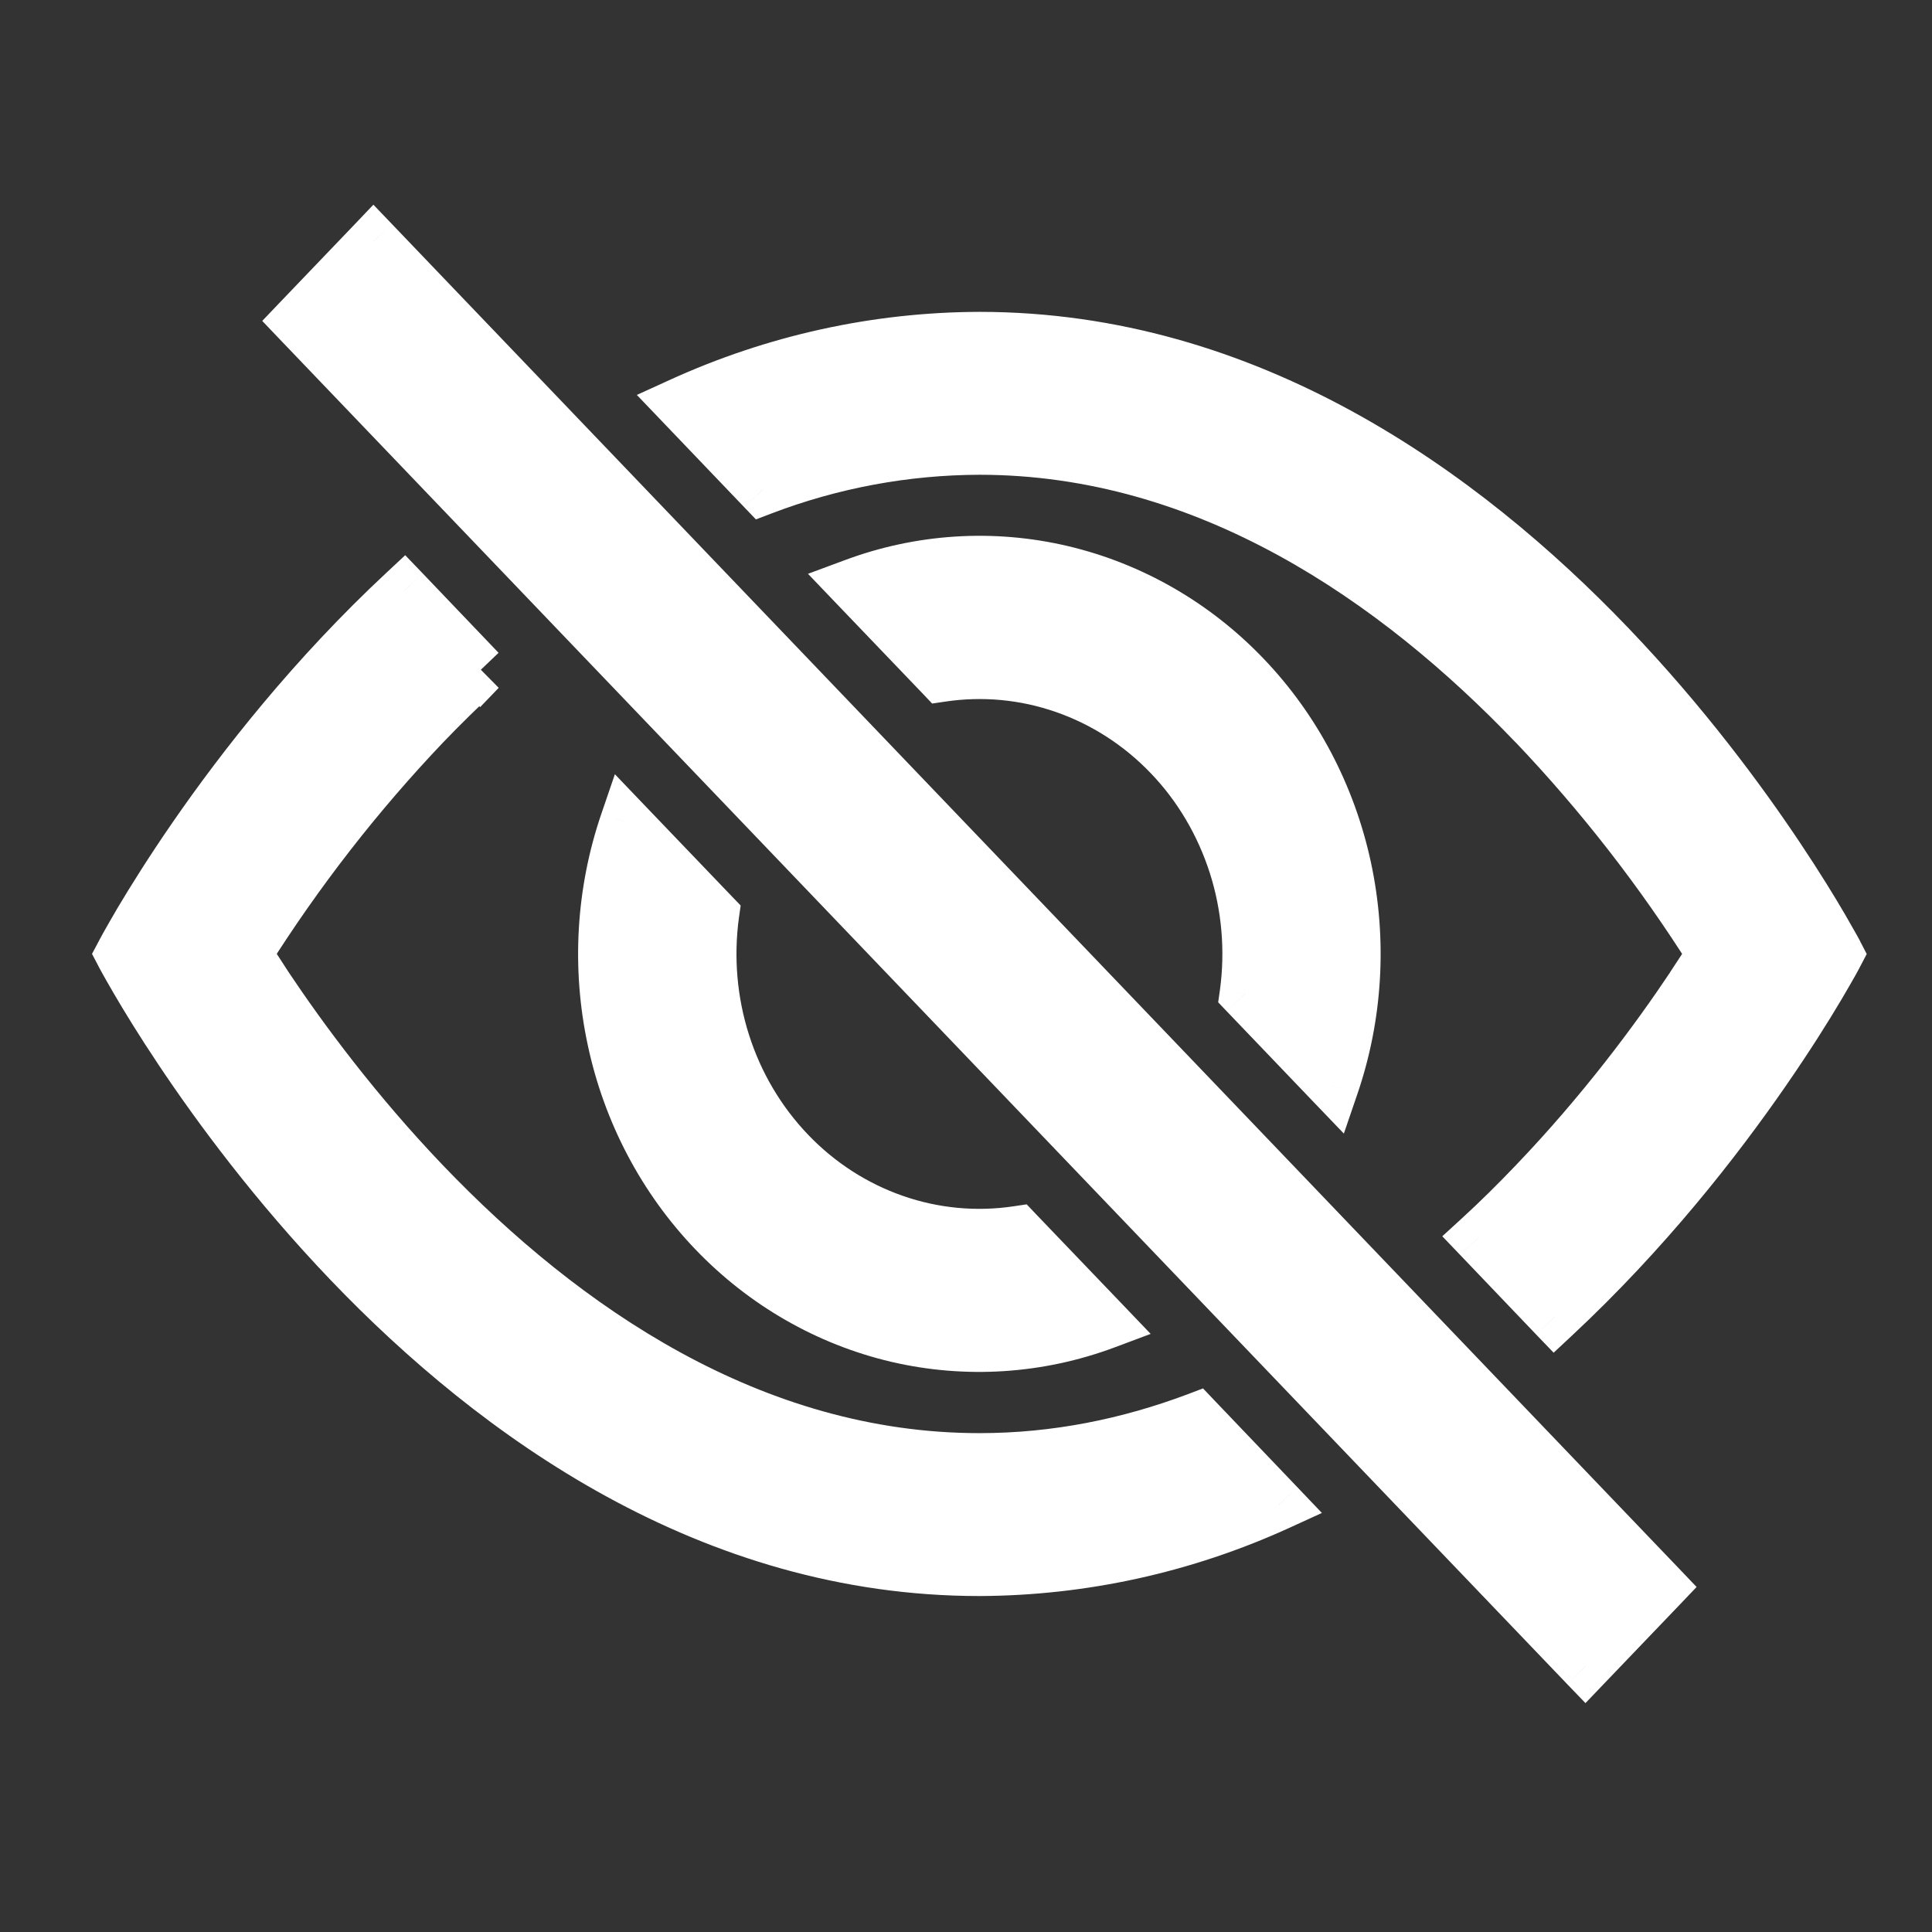 <svg width="19" height="19" viewBox="0 0 19 19" fill="none" xmlns="http://www.w3.org/2000/svg">
<rect x="0" y="0" width="19" height="19" fill="#333333" stroke="none"/>
<path d="M15.289 12.952C17.084 11.278 18.076 9.381 18.076 9.381C18.076 9.381 14.91 3.317 9.632 3.317C8.618 3.32 7.616 3.541 6.687 3.965L7.5 4.815C8.183 4.555 8.905 4.421 9.632 4.419C11.87 4.419 13.726 5.707 15.087 7.129C15.742 7.816 16.329 8.571 16.839 9.381C16.778 9.477 16.71 9.583 16.633 9.699C16.28 10.228 15.757 10.934 15.087 11.634C14.913 11.816 14.731 11.996 14.541 12.17L15.289 12.952Z" fill="white"/>
<path d="M13.112 10.678C13.348 9.99 13.391 9.246 13.238 8.533C13.085 7.82 12.74 7.167 12.246 6.65C11.751 6.133 11.126 5.774 10.443 5.613C9.761 5.453 9.048 5.499 8.39 5.745L9.258 6.652C9.664 6.592 10.078 6.631 10.466 6.766C10.855 6.901 11.208 7.129 11.498 7.432C11.788 7.735 12.006 8.104 12.136 8.51C12.265 8.916 12.303 9.348 12.244 9.772L13.112 10.678ZM10.006 12.111L10.873 13.017C10.214 13.263 9.502 13.309 8.82 13.148C8.137 12.988 7.512 12.629 7.017 12.112C6.522 11.595 6.178 10.942 6.025 10.229C5.872 9.516 5.915 8.772 6.151 8.084L7.019 8.991C6.961 9.415 6.999 9.847 7.128 10.253C7.258 10.659 7.476 11.028 7.766 11.331C8.056 11.634 8.409 11.862 8.798 11.997C9.186 12.132 9.6 12.171 10.006 12.111Z" fill="white"/>
<path d="M4.724 6.592C4.534 6.768 4.351 6.947 4.177 7.129C3.522 7.816 2.935 8.571 2.425 9.381L2.63 9.699C2.984 10.228 3.507 10.934 4.177 11.634C5.537 13.056 7.395 14.344 9.632 14.344C10.388 14.344 11.099 14.197 11.764 13.947L12.577 14.798C11.648 15.222 10.646 15.443 9.632 15.446C4.354 15.446 1.188 9.381 1.188 9.381C1.188 9.381 2.179 7.484 3.975 5.811L4.723 6.593L4.724 6.592ZM15.592 16.388L2.925 3.156L3.672 2.375L16.339 15.607L15.592 16.388Z" fill="white"/>
<path d="M15.289 12.952L15.108 13.125L15.279 13.303L15.459 13.135L15.289 12.952ZM18.076 9.381L18.298 9.497L18.358 9.382L18.298 9.266L18.076 9.381ZM9.632 3.317V3.067L9.631 3.067L9.632 3.317ZM6.687 3.965L6.583 3.738L6.263 3.884L6.506 4.138L6.687 3.965ZM7.5 4.815L7.319 4.988L7.434 5.108L7.589 5.049L7.5 4.815ZM9.632 4.419V4.169L9.631 4.169L9.632 4.419ZM15.087 7.129L15.268 6.956L15.268 6.956L15.087 7.129ZM16.839 9.381L17.05 9.516L17.135 9.382L17.051 9.248L16.839 9.381ZM16.633 9.699L16.841 9.838L16.842 9.838L16.633 9.699ZM14.541 12.17L14.372 11.986L14.184 12.158L14.361 12.343L14.541 12.17ZM13.112 10.678L12.931 10.851L13.216 11.148L13.349 10.759L13.112 10.678ZM8.39 5.745L8.302 5.511L7.946 5.643L8.209 5.918L8.39 5.745ZM9.258 6.652L9.078 6.825L9.167 6.919L9.295 6.9L9.258 6.652ZM12.244 9.772L11.997 9.738L11.98 9.857L12.064 9.945L12.244 9.772ZM10.006 12.111L10.186 11.938L10.097 11.844L9.969 11.863L10.006 12.111ZM10.873 13.017L10.961 13.251L11.316 13.118L11.054 12.844L10.873 13.017ZM6.151 8.084L6.331 7.911L6.047 7.614L5.914 8.003L6.151 8.084ZM7.019 8.991L7.267 9.025L7.284 8.905L7.2 8.818L7.019 8.991ZM4.724 6.592L4.904 6.764L4.553 6.408L4.724 6.592ZM4.177 7.129L3.996 6.956L3.996 6.956L4.177 7.129ZM2.425 9.381L2.213 9.248L2.128 9.383L2.215 9.517L2.425 9.381ZM2.63 9.699L2.421 9.835L2.423 9.838L2.63 9.699ZM11.764 13.947L11.945 13.774L11.831 13.654L11.676 13.713L11.764 13.947ZM12.577 14.798L12.681 15.025L13 14.879L12.758 14.625L12.577 14.798ZM9.632 15.446V15.696L9.633 15.696L9.632 15.446ZM1.188 9.381L0.966 9.266L0.905 9.381L0.966 9.497L1.188 9.381ZM3.975 5.811L4.156 5.638L3.985 5.46L3.805 5.628L3.975 5.811ZM4.723 6.593L4.542 6.765L4.722 6.954L4.903 6.766L4.723 6.593ZM15.592 16.388L15.411 16.561L15.592 16.749L15.772 16.561L15.592 16.388ZM2.925 3.156L2.744 2.983L2.579 3.156L2.744 3.329L2.925 3.156ZM3.672 2.375L3.853 2.202L3.672 2.013L3.492 2.202L3.672 2.375ZM16.339 15.607L16.52 15.78L16.685 15.607L16.52 15.434L16.339 15.607ZM15.459 13.135C16.374 12.282 17.082 11.374 17.561 10.681C17.801 10.334 17.985 10.04 18.108 9.832C18.17 9.727 18.217 9.645 18.249 9.588C18.265 9.559 18.277 9.537 18.285 9.522C18.289 9.514 18.292 9.508 18.294 9.504C18.295 9.502 18.296 9.5 18.297 9.499C18.297 9.499 18.297 9.498 18.298 9.498C18.298 9.498 18.298 9.498 18.298 9.498C18.298 9.498 18.298 9.497 18.298 9.497C18.298 9.497 18.298 9.497 18.076 9.381C17.855 9.266 17.855 9.265 17.855 9.265C17.855 9.265 17.855 9.265 17.855 9.265C17.855 9.265 17.855 9.265 17.855 9.266C17.855 9.266 17.855 9.266 17.855 9.266C17.854 9.267 17.854 9.268 17.853 9.27C17.851 9.273 17.848 9.278 17.845 9.285C17.837 9.298 17.826 9.318 17.812 9.345C17.782 9.398 17.738 9.476 17.678 9.576C17.56 9.776 17.383 10.06 17.15 10.397C16.685 11.07 15.999 11.948 15.118 12.769L15.459 13.135ZM18.076 9.381C18.298 9.266 18.298 9.266 18.298 9.265C18.298 9.265 18.298 9.265 18.298 9.265C18.297 9.265 18.297 9.264 18.297 9.264C18.297 9.263 18.296 9.262 18.295 9.26C18.293 9.257 18.291 9.252 18.288 9.246C18.281 9.234 18.271 9.216 18.259 9.193C18.233 9.146 18.195 9.08 18.146 8.995C18.047 8.825 17.9 8.584 17.707 8.295C17.322 7.718 16.752 6.947 16.014 6.176C14.542 4.639 12.37 3.067 9.632 3.067V3.567C12.171 3.567 14.222 5.027 15.653 6.522C16.366 7.267 16.918 8.013 17.291 8.573C17.478 8.852 17.619 9.085 17.714 9.247C17.762 9.328 17.797 9.391 17.821 9.434C17.832 9.455 17.841 9.472 17.847 9.482C17.85 9.487 17.852 9.491 17.853 9.494C17.854 9.495 17.854 9.496 17.855 9.497C17.855 9.497 17.855 9.497 17.855 9.497C17.855 9.497 17.855 9.497 17.855 9.497C17.855 9.497 17.855 9.497 18.076 9.381ZM9.631 3.067C8.581 3.07 7.544 3.299 6.583 3.738L6.791 4.192C7.688 3.783 8.655 3.57 9.633 3.567L9.631 3.067ZM6.506 4.138L7.319 4.988L7.68 4.642L6.868 3.792L6.506 4.138ZM7.589 5.049C8.244 4.799 8.936 4.671 9.633 4.669L9.631 4.169C8.874 4.171 8.122 4.311 7.411 4.582L7.589 5.049ZM9.632 4.669C11.771 4.669 13.566 5.901 14.906 7.302L15.268 6.956C13.887 5.513 11.969 4.169 9.632 4.169V4.669ZM14.906 7.301C15.549 7.977 16.126 8.718 16.628 9.515L17.051 9.248C16.532 8.424 15.934 7.656 15.268 6.956L14.906 7.301ZM16.628 9.247C16.567 9.343 16.501 9.447 16.425 9.56L16.842 9.838C16.92 9.719 16.989 9.612 17.05 9.516L16.628 9.247ZM16.426 9.56C16.078 10.081 15.564 10.774 14.906 11.461L15.268 11.807C15.95 11.094 16.482 10.376 16.841 9.838L16.426 9.56ZM14.906 11.461C14.735 11.64 14.558 11.816 14.372 11.986L14.71 12.354C14.905 12.176 15.09 11.992 15.268 11.807L14.906 11.461ZM14.361 12.343L15.108 13.125L15.469 12.779L14.722 11.997L14.361 12.343ZM13.349 10.759C13.599 10.028 13.645 9.238 13.482 8.48L12.993 8.585C13.137 9.254 13.096 9.952 12.876 10.597L13.349 10.759ZM13.482 8.48C13.319 7.723 12.954 7.028 12.426 6.477L12.065 6.823C12.527 7.305 12.85 7.917 12.993 8.585L13.482 8.48ZM12.426 6.477C11.899 5.926 11.231 5.542 10.5 5.37L10.386 5.857C11.021 6.006 11.603 6.34 12.065 6.823L12.426 6.477ZM10.5 5.37C9.769 5.198 9.007 5.247 8.302 5.511L8.477 5.979C9.09 5.75 9.752 5.708 10.386 5.857L10.5 5.37ZM8.209 5.918L9.078 6.825L9.439 6.479L8.57 5.572L8.209 5.918ZM9.295 6.9C9.661 6.845 10.034 6.88 10.384 7.002L10.549 6.53C10.122 6.381 9.667 6.338 9.221 6.405L9.295 6.9ZM10.384 7.002C10.735 7.124 11.055 7.33 11.318 7.605L11.679 7.259C11.362 6.928 10.975 6.678 10.549 6.53L10.384 7.002ZM11.318 7.605C11.581 7.879 11.779 8.215 11.898 8.586L12.374 8.434C12.233 7.992 11.995 7.59 11.679 7.259L11.318 7.605ZM11.898 8.586C12.016 8.956 12.05 9.351 11.997 9.738L12.492 9.806C12.555 9.345 12.515 8.876 12.374 8.434L11.898 8.586ZM12.064 9.945L12.931 10.851L13.293 10.505L12.425 9.599L12.064 9.945ZM9.825 12.283L10.693 13.19L11.054 12.844L10.186 11.938L9.825 12.283ZM10.786 12.783C10.173 13.012 9.511 13.054 8.877 12.905L8.762 13.392C9.493 13.563 10.256 13.514 10.961 13.251L10.786 12.783ZM8.877 12.905C8.242 12.756 7.66 12.422 7.198 11.939L6.837 12.285C7.364 12.836 8.032 13.22 8.762 13.392L8.877 12.905ZM7.198 11.939C6.736 11.456 6.413 10.845 6.269 10.176L5.781 10.281C5.943 11.039 6.309 11.734 6.837 12.285L7.198 11.939ZM6.269 10.176C6.125 9.507 6.166 8.81 6.387 8.165L5.914 8.003C5.664 8.734 5.618 9.524 5.781 10.281L6.269 10.176ZM5.97 8.256L6.839 9.164L7.2 8.818L6.331 7.911L5.97 8.256ZM6.772 8.957C6.709 9.418 6.749 9.887 6.89 10.329L7.366 10.177C7.248 9.807 7.214 9.412 7.267 9.025L6.772 8.957ZM6.89 10.329C7.031 10.771 7.269 11.173 7.585 11.504L7.946 11.158C7.683 10.883 7.484 10.548 7.366 10.177L6.89 10.329ZM7.585 11.504C7.902 11.835 8.289 12.085 8.715 12.233L8.88 11.761C8.529 11.639 8.209 11.433 7.946 11.158L7.585 11.504ZM8.715 12.233C9.142 12.382 9.597 12.425 10.043 12.358L9.969 11.863C9.603 11.918 9.23 11.883 8.88 11.761L8.715 12.233ZM4.553 6.408C4.36 6.588 4.174 6.77 3.996 6.956L4.357 7.302C4.528 7.124 4.707 6.948 4.894 6.775L4.553 6.408ZM3.996 6.956C3.329 7.656 2.732 8.424 2.213 9.248L2.636 9.515C3.138 8.718 3.715 7.977 4.358 7.301L3.996 6.956ZM2.215 9.517L2.421 9.835L2.84 9.563L2.634 9.245L2.215 9.517ZM2.423 9.838C2.782 10.376 3.313 11.094 3.996 11.807L4.357 11.461C3.7 10.774 3.186 10.081 2.838 9.56L2.423 9.838ZM3.996 11.807C5.377 13.25 7.296 14.594 9.632 14.594V14.094C7.494 14.094 5.698 12.861 4.357 11.461L3.996 11.807ZM9.632 14.594C10.421 14.594 11.162 14.44 11.852 14.181L11.676 13.713C11.036 13.953 10.355 14.094 9.632 14.094V14.594ZM11.583 14.119L12.396 14.97L12.758 14.625L11.945 13.774L11.583 14.119ZM12.473 14.57C11.576 14.98 10.609 15.193 9.631 15.196L9.633 15.696C10.682 15.692 11.72 15.464 12.681 15.025L12.473 14.57ZM9.632 15.196C7.092 15.196 5.042 13.736 3.611 12.241C2.898 11.496 2.346 10.75 1.973 10.19C1.786 9.911 1.644 9.678 1.55 9.516C1.502 9.435 1.467 9.372 1.443 9.329C1.432 9.308 1.423 9.291 1.417 9.281C1.414 9.275 1.412 9.271 1.411 9.269C1.41 9.268 1.41 9.267 1.409 9.266C1.409 9.266 1.409 9.266 1.409 9.266C1.409 9.266 1.409 9.266 1.409 9.266C1.409 9.266 1.409 9.266 1.188 9.381C0.966 9.497 0.966 9.497 0.966 9.497C0.966 9.497 0.966 9.498 0.966 9.498C0.966 9.498 0.967 9.498 0.967 9.499C0.967 9.5 0.968 9.501 0.969 9.503C0.971 9.506 0.973 9.511 0.976 9.517C0.983 9.529 0.993 9.547 1.005 9.57C1.031 9.616 1.068 9.683 1.118 9.768C1.217 9.938 1.364 10.179 1.557 10.468C1.942 11.045 2.512 11.815 3.25 12.587C4.721 14.124 6.894 15.696 9.632 15.696V15.196ZM1.188 9.381C1.409 9.497 1.409 9.497 1.409 9.497C1.409 9.497 1.409 9.497 1.409 9.497C1.409 9.497 1.409 9.497 1.409 9.497C1.409 9.497 1.409 9.497 1.409 9.496C1.41 9.496 1.41 9.495 1.411 9.493C1.413 9.49 1.416 9.485 1.419 9.478C1.426 9.465 1.437 9.445 1.452 9.418C1.482 9.365 1.526 9.286 1.585 9.186C1.704 8.987 1.881 8.702 2.113 8.366C2.579 7.692 3.264 6.815 4.146 5.994L3.805 5.628C2.89 6.48 2.181 7.388 1.702 8.081C1.462 8.428 1.279 8.723 1.155 8.931C1.094 9.035 1.047 9.118 1.015 9.175C0.999 9.204 0.987 9.226 0.979 9.241C0.975 9.249 0.972 9.255 0.97 9.259C0.968 9.261 0.968 9.262 0.967 9.264C0.967 9.264 0.966 9.265 0.966 9.265C0.966 9.265 0.966 9.265 0.966 9.265C0.966 9.265 0.966 9.266 0.966 9.266C0.966 9.266 0.966 9.266 1.188 9.381ZM3.795 5.984L4.542 6.765L4.903 6.42L4.156 5.638L3.795 5.984ZM4.903 6.766L4.904 6.764L4.543 6.419L4.542 6.42L4.903 6.766ZM15.772 16.215L3.106 2.983L2.744 3.329L15.411 16.561L15.772 16.215ZM3.106 3.329L3.853 2.548L3.492 2.202L2.744 2.983L3.106 3.329ZM3.492 2.548L16.158 15.78L16.52 15.434L3.853 2.202L3.492 2.548ZM16.158 15.434L15.411 16.215L15.772 16.561L16.52 15.78L16.158 15.434Z" fill="white"/>
</svg>

